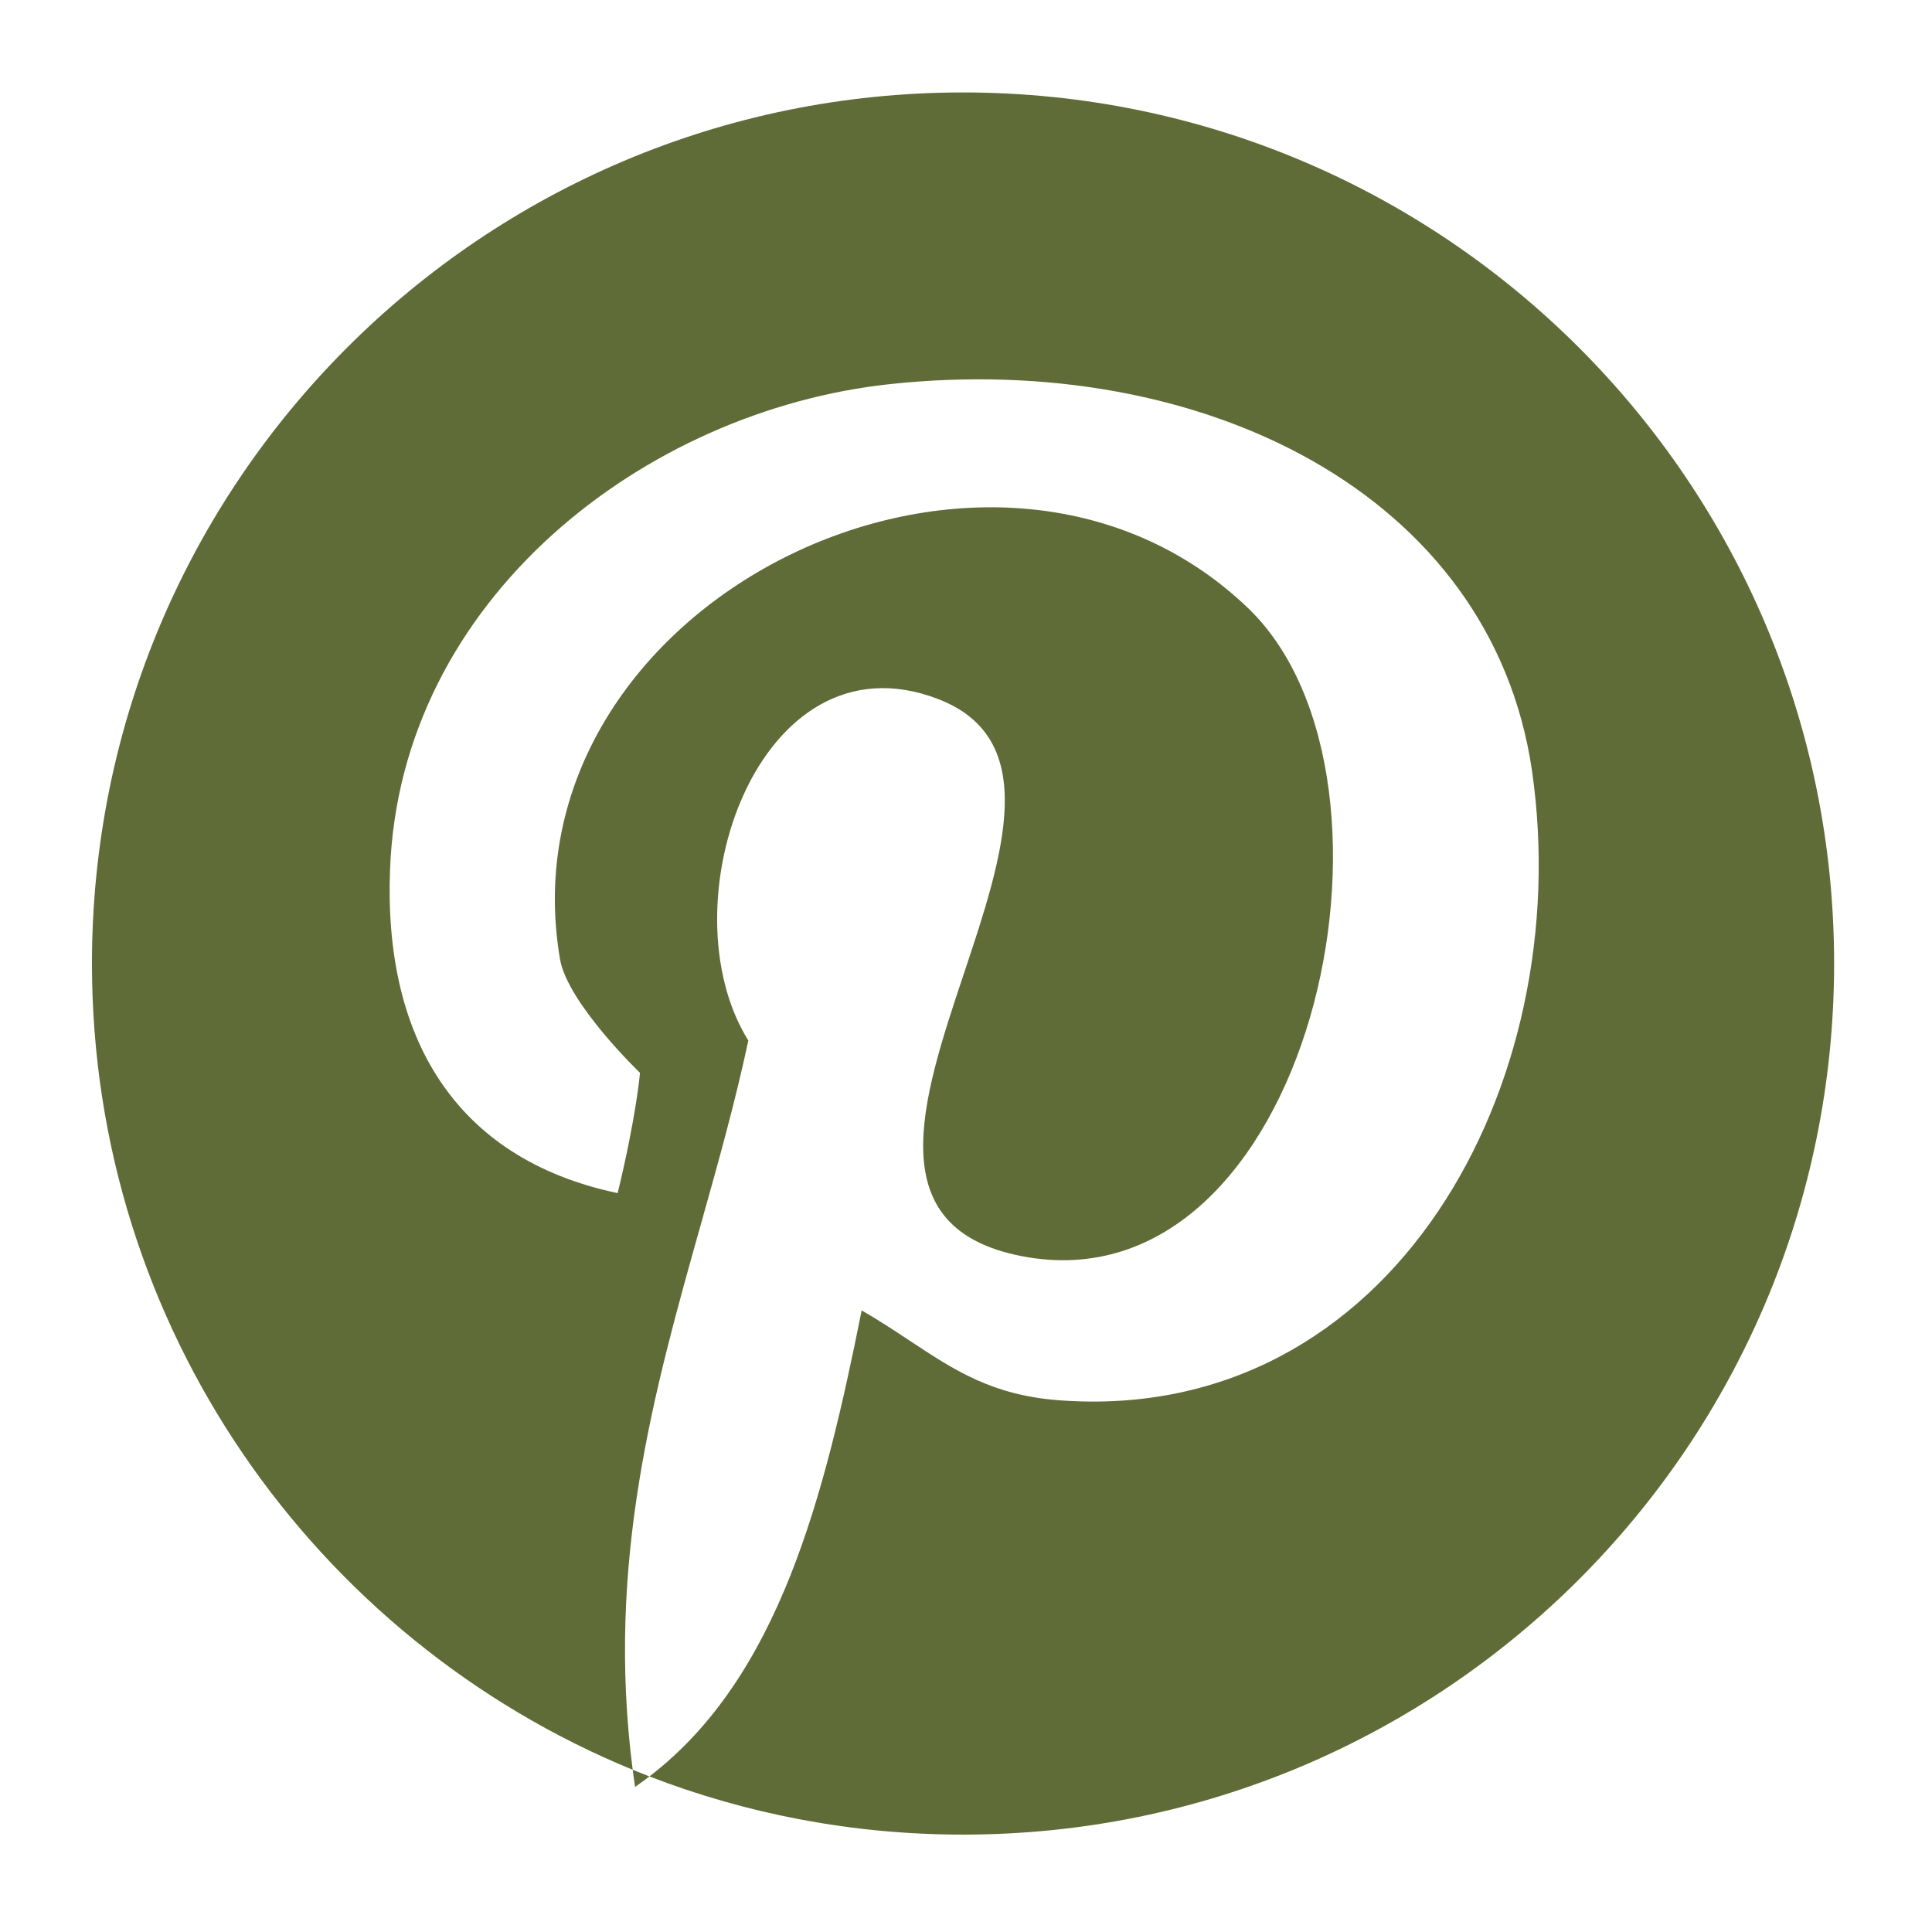<svg width="27" height="27" viewBox="0 0 27 27" fill="none" xmlns="http://www.w3.org/2000/svg">
<g clip-path="url(#clip0_5_42517)">
<path fill-rule="evenodd" clip-rule="evenodd" d="M13.458 25.639C20.181 25.639 25.632 20.187 25.632 13.465C25.632 6.743 20.181 1.292 13.458 1.292C6.736 1.292 1.285 6.743 1.285 13.465C1.285 18.553 4.408 22.914 8.842 24.733C8.852 24.812 8.863 24.892 8.875 24.972C8.944 24.925 9.011 24.876 9.076 24.826C10.436 25.351 11.914 25.639 13.458 25.639ZM9.076 24.826C10.886 23.436 11.519 20.926 12.042 18.313C12.289 18.455 12.507 18.6 12.716 18.738C13.338 19.15 13.871 19.502 14.812 19.57C19.451 19.91 22.042 15.16 21.41 10.771C20.84 6.882 16.771 4.903 12.438 5.368C9.007 5.736 5.59 8.375 5.451 12.153C5.361 14.458 6.326 16.188 8.632 16.674C8.896 15.583 8.944 14.993 8.944 14.993C8.944 14.993 7.931 14.021 7.826 13.403C6.979 8.431 13.847 5.035 17.451 8.507C19.938 10.917 18.299 18.326 14.285 17.556C12.28 17.172 12.876 15.387 13.472 13.602C14.019 11.961 14.567 10.319 13.097 9.764C10.604 8.82 9.278 12.646 10.458 14.542C10.275 15.401 10.037 16.247 9.797 17.102C9.141 19.432 8.467 21.828 8.842 24.733C8.92 24.764 8.998 24.796 9.076 24.826Z" fill="#5F6C37"/>
</g>
<defs>
<clipPath id="clip0_5_42517">
<rect width="25" height="25" fill="white" transform="translate(1 1)"/>
</clipPath>
</defs>
</svg>
